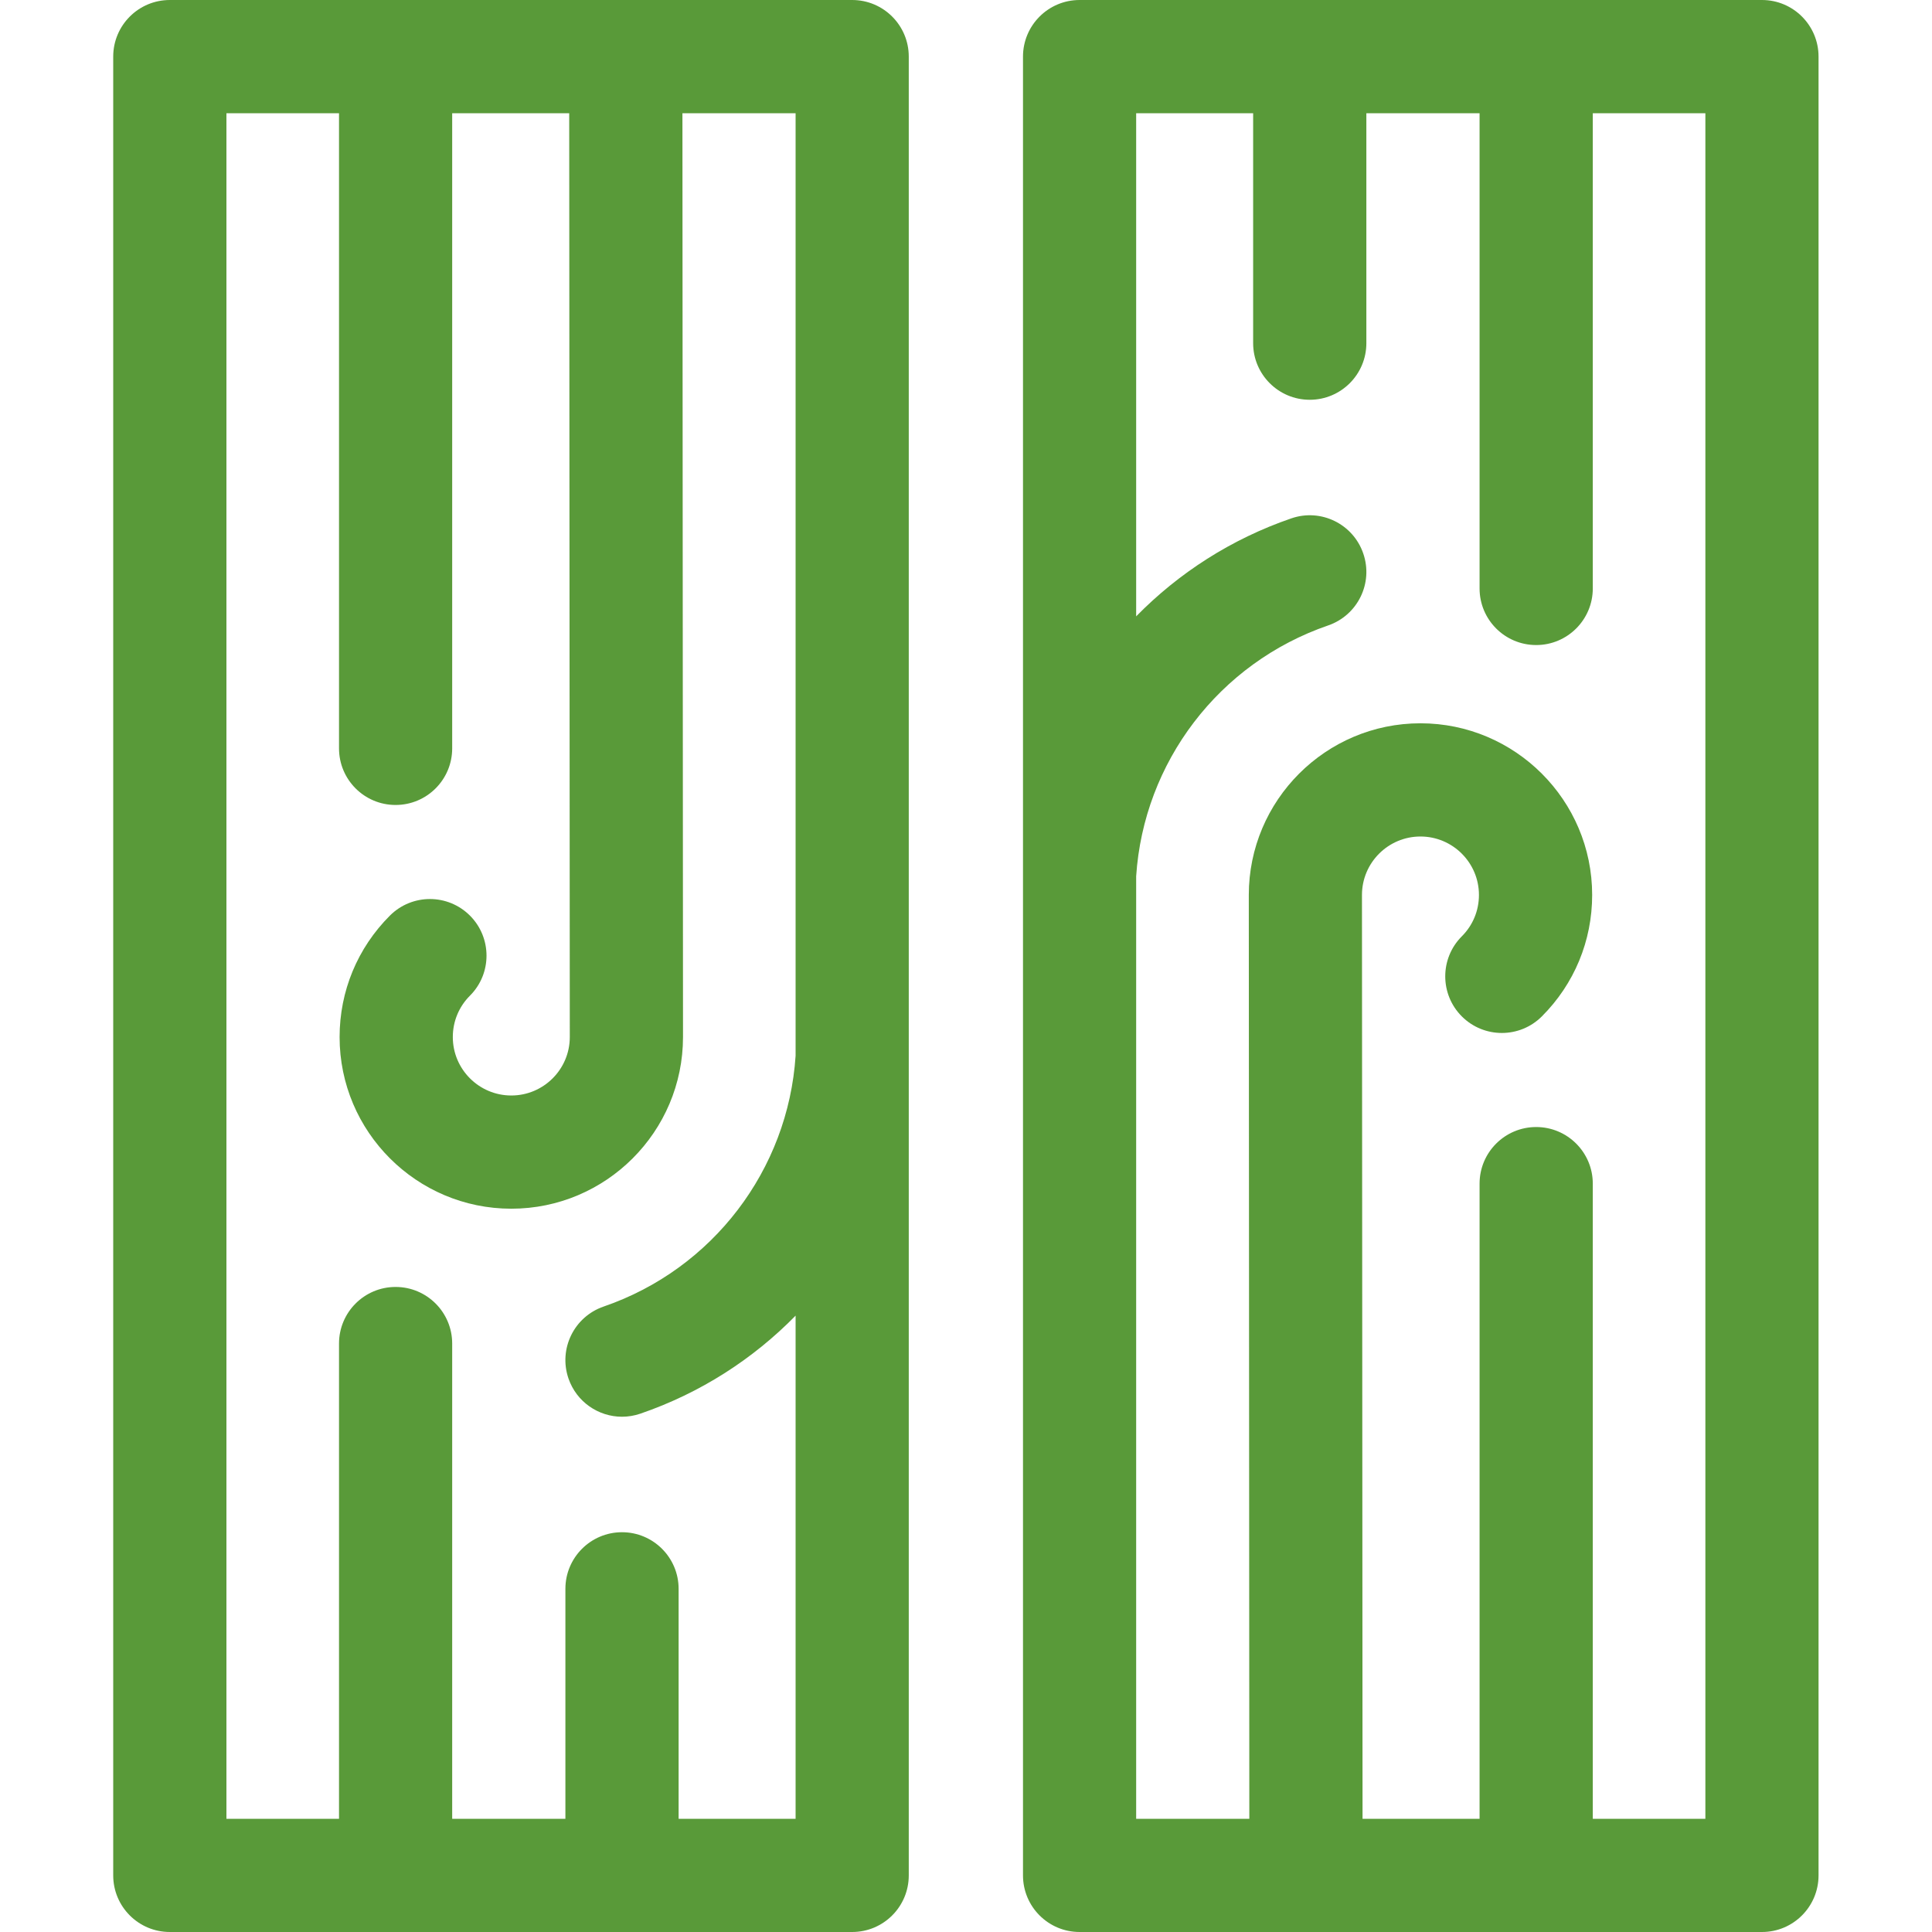 <svg width="40" height="40" viewBox="0 0 40 40" fill="none" xmlns="http://www.w3.org/2000/svg">
    <path d="M36.48 0H22.352C21.704 0 21.18 0.525 21.18 1.172V38.828C21.18 39.475 21.704 40 22.352 40H36.48C37.127 40 37.651 39.475 37.651 38.828V1.172C37.651 0.525 37.127 0 36.48 0ZM35.308 37.656H32.977V24.506C32.977 23.859 32.452 23.334 31.805 23.334C31.157 23.334 30.633 23.859 30.633 24.506V37.656H28.21L28.198 18.529C28.198 17.862 28.741 17.319 29.409 17.319C30.077 17.319 30.62 17.862 30.62 18.529C30.62 18.853 30.494 19.157 30.265 19.386C29.808 19.843 29.808 20.585 30.265 21.043C30.723 21.501 31.465 21.501 31.923 21.043C32.594 20.372 32.964 19.479 32.964 18.529C32.964 16.569 31.369 14.975 29.409 14.975C27.449 14.975 25.855 16.569 25.855 18.53L25.866 37.656H23.523V18.142C23.678 15.783 25.236 13.726 27.498 12.949C28.11 12.738 28.436 12.072 28.225 11.46C28.015 10.847 27.348 10.521 26.736 10.732C25.493 11.159 24.403 11.863 23.523 12.761V2.344H25.945V7.105C25.945 7.752 26.47 8.277 27.117 8.277C27.764 8.277 28.289 7.752 28.289 7.105V2.344H30.633V12.183C30.633 12.83 31.157 13.355 31.805 13.355C32.452 13.355 32.977 12.83 32.977 12.183V2.344H35.308V37.656Z" fill="#599A39"/>
    <path d="M18.815 1.172C18.815 0.525 18.291 0 17.643 0H3.516C2.868 0 2.344 0.525 2.344 1.172V38.828C2.344 39.475 2.868 40 3.516 40H17.643C18.291 40 18.815 39.475 18.815 38.828V1.172ZM14.05 37.656V32.895C14.05 32.248 13.525 31.723 12.878 31.723C12.231 31.723 11.706 32.248 11.706 32.895V37.656H9.362V27.817C9.362 27.17 8.838 26.645 8.19 26.645C7.543 26.645 7.019 27.17 7.019 27.817V37.656H4.688V2.344H7.019V15.494C7.019 16.141 7.543 16.666 8.19 16.666C8.838 16.666 9.362 16.141 9.362 15.494V2.344H11.785L11.797 21.471C11.797 22.138 11.254 22.681 10.586 22.681C9.918 22.681 9.375 22.138 9.375 21.471C9.375 21.147 9.501 20.843 9.73 20.614C10.187 20.157 10.187 19.415 9.73 18.957C9.272 18.499 8.53 18.499 8.072 18.957C7.401 19.628 7.031 20.521 7.031 21.471C7.031 23.431 8.626 25.025 10.586 25.025C12.546 25.025 14.141 23.431 14.141 21.47L14.129 2.344H16.472V21.858C16.317 24.217 14.759 26.274 12.497 27.051C11.885 27.262 11.559 27.928 11.77 28.541C11.937 29.026 12.391 29.332 12.878 29.332C13.004 29.332 13.133 29.311 13.259 29.268C14.502 28.841 15.592 28.137 16.472 27.239V37.656H14.05Z" fill="#599A39"/>
</svg>